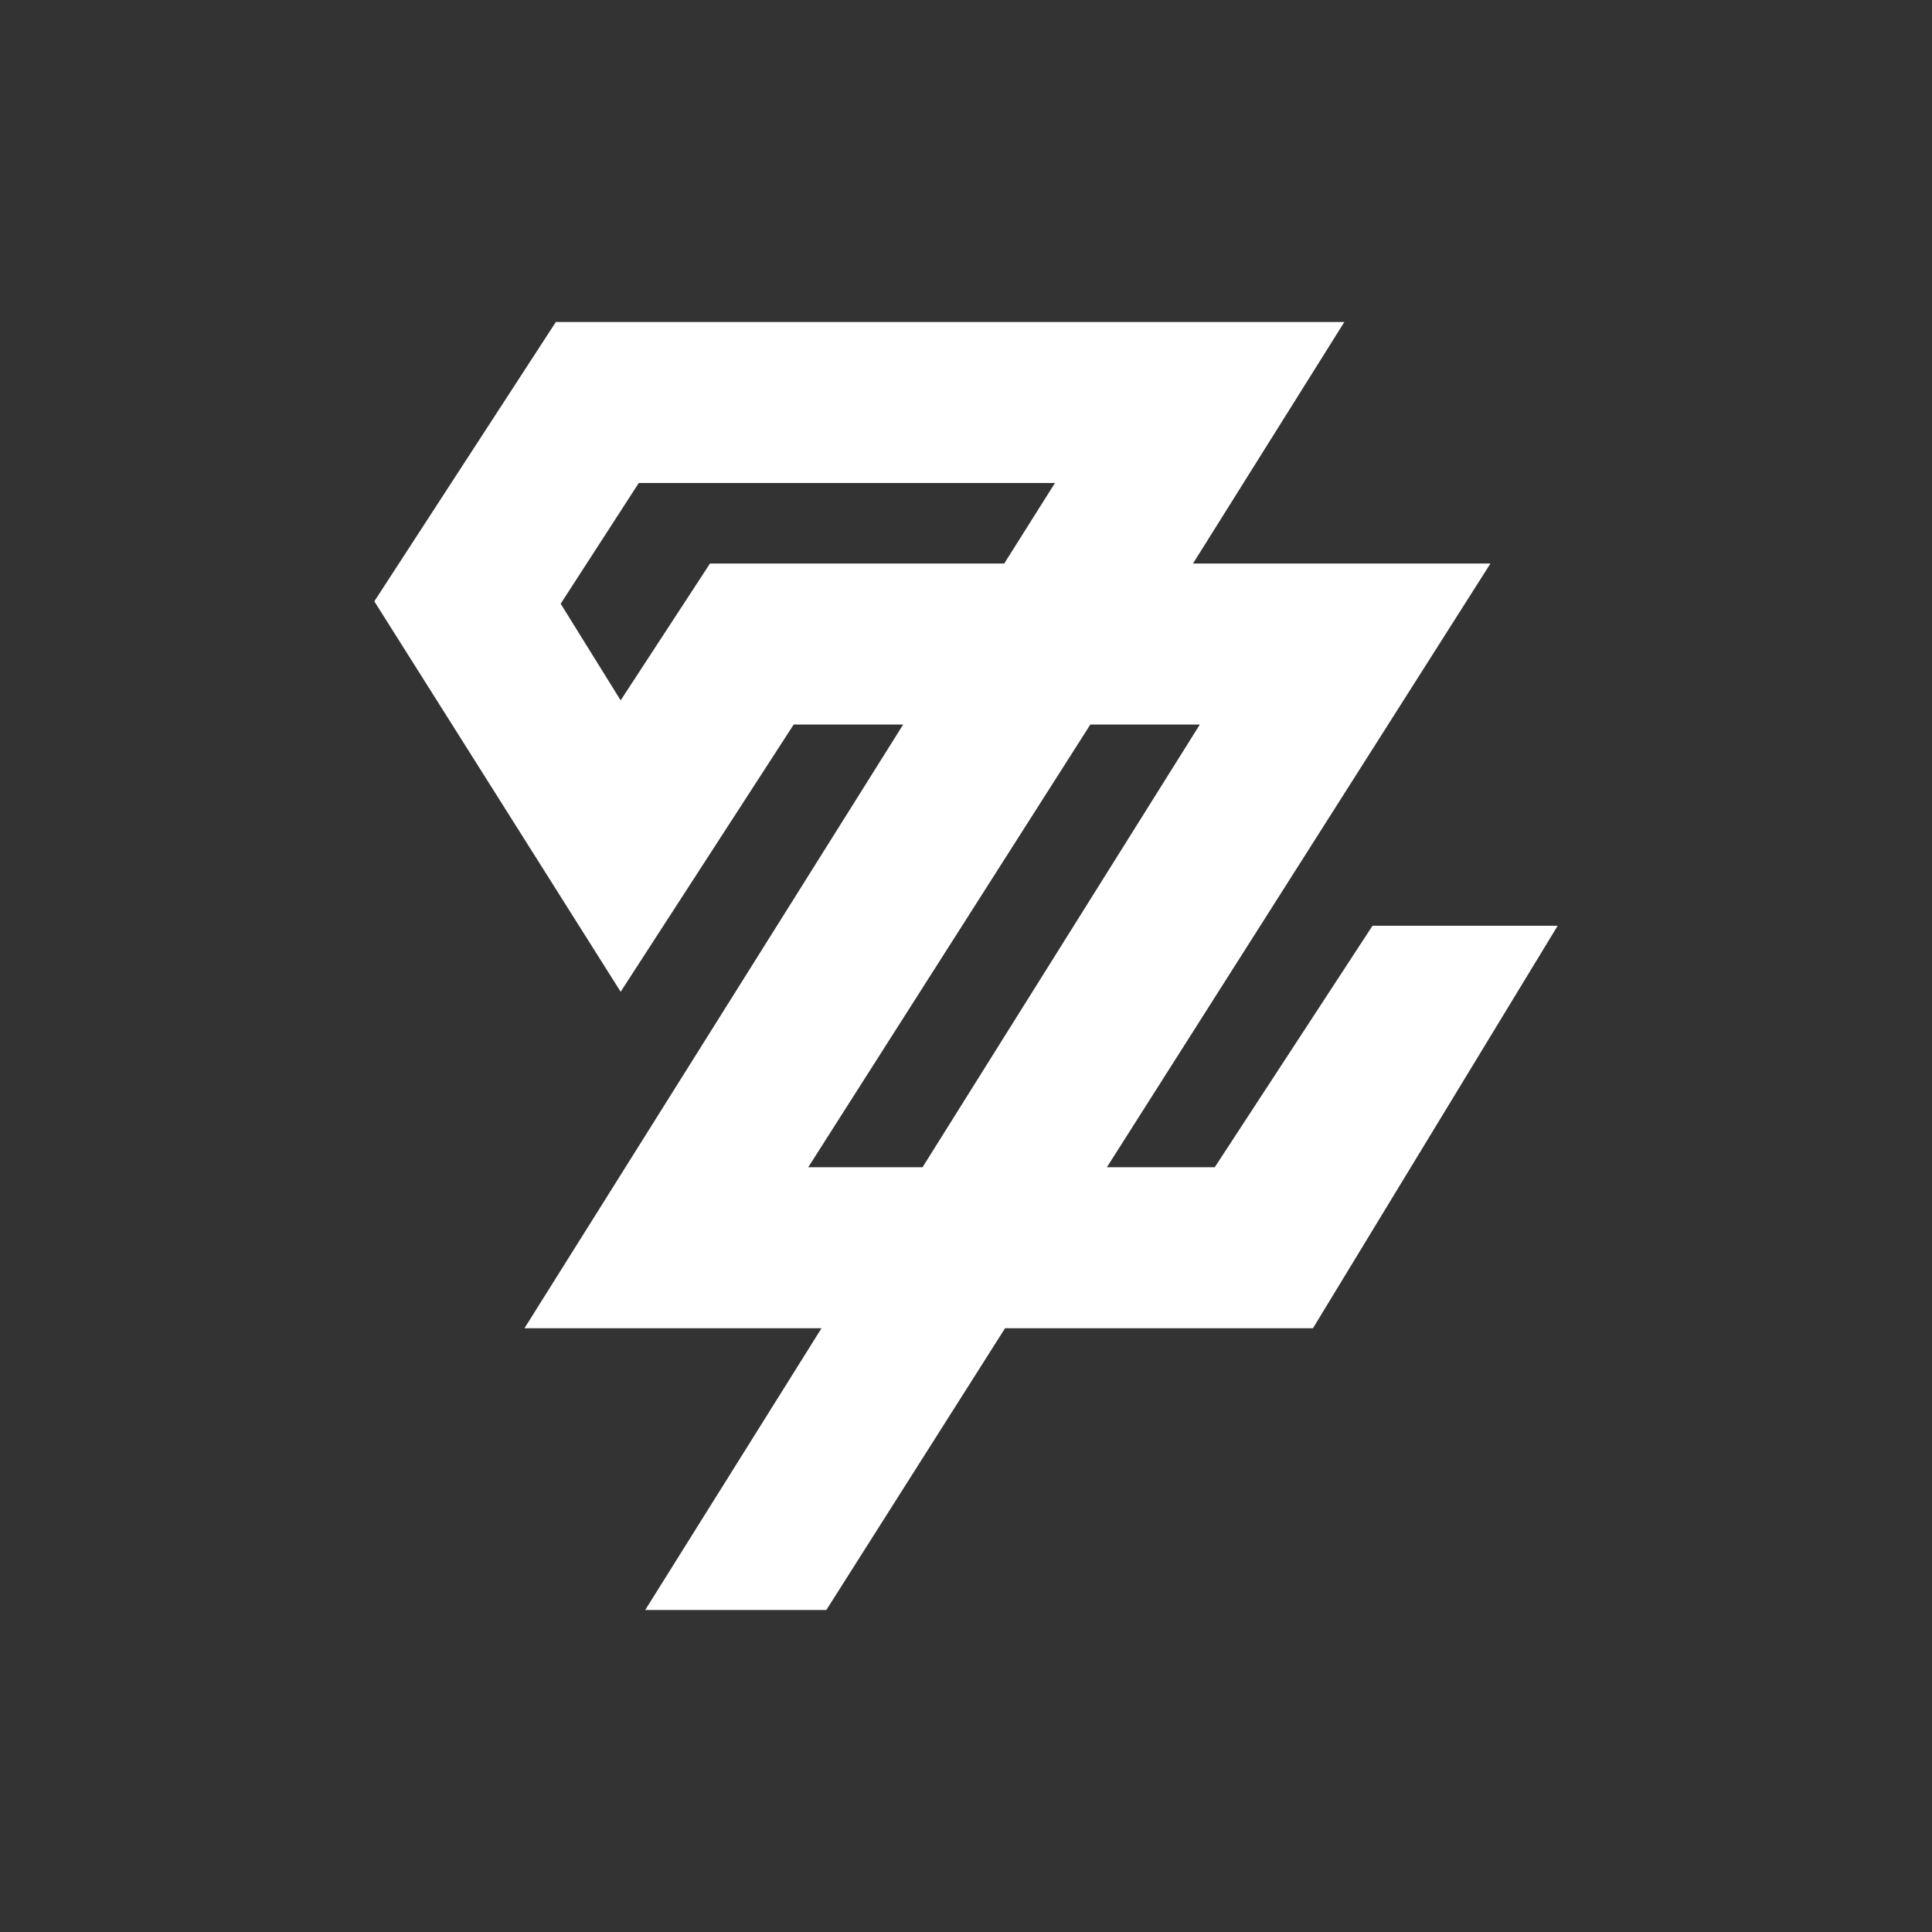 <svg width="24" height="24" viewBox="0 0 24 24" fill="none" xmlns="http://www.w3.org/2000/svg">
<rect x="0" y="0" width="24" height="24" fill="#333333" stroke="none"/>
<path d="M16.7 4L14.82 7H18.515L13.75 14.5H15.09L17.05 11.5H19.35L16.31 16.5H12.485L10.265 20H8.015L10.205 16.5H6.515L11.22 9H9.86L7.71 12.32L4.65 7.47L6.905 4H16.705H16.7ZM7.935 6L6.965 7.5L7.71 8.7L8.82 7H12.475L13.105 6H7.935ZM13.545 9L10.04 14.5H11.46L14.905 9H13.545Z" fill="white"/>
</svg>
